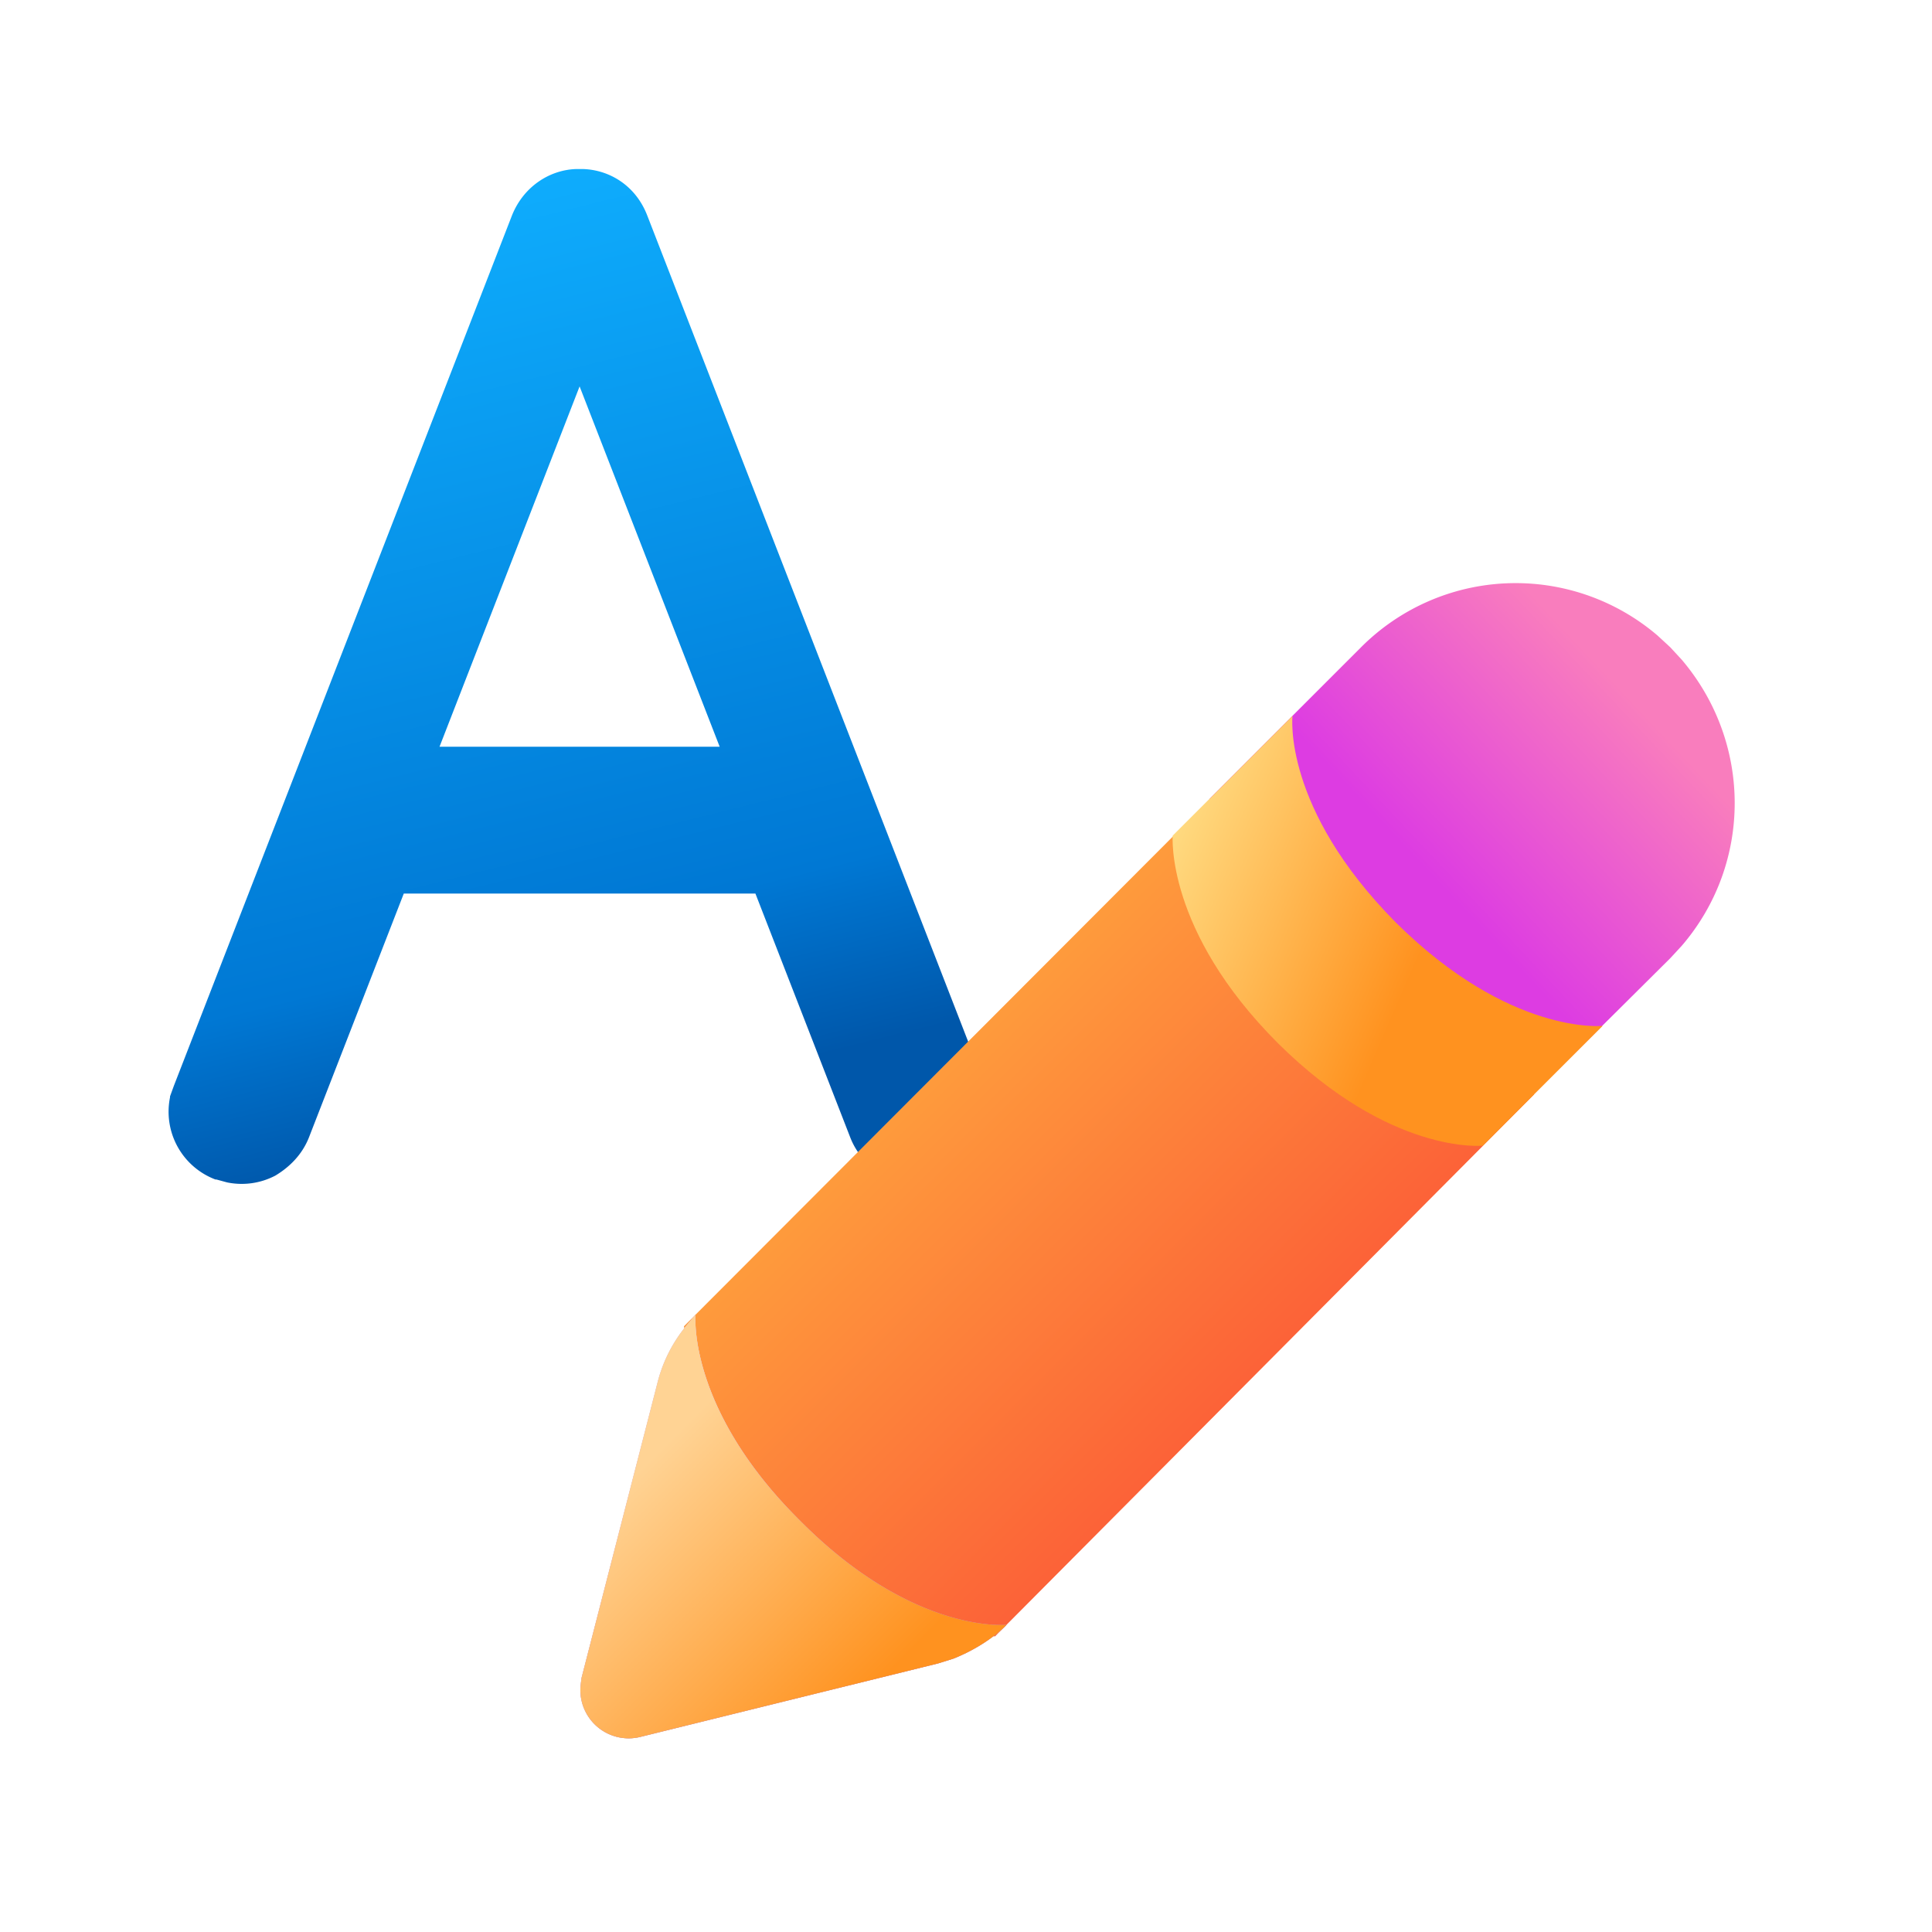 <svg width="20" height="20" viewBox="0 0 20 20" xmlns="http://www.w3.org/2000/svg"><path fill-rule="evenodd" clip-rule="evenodd" d="M5.3 2.23c.12-.3.39-.47.66-.48h.08c.27.01.54.17.66.48l3.5 9.01.03.1v.02c.07.35-.11.7-.46.84h-.01l-.1.04h-.02a.75.75 0 0 1-.84-.47l-.98-2.52H4.18l-.98 2.52c-.07.18-.2.31-.35.4a.75.75 0 0 1-.5.07l-.11-.03h-.01a.75.75 0 0 1-.47-.85v-.01l.04-.11 3.5-9.01Zm-.75 5.5h2.9L6 4 4.55 7.73Z" fill="url(#paint0_linear_378174_9679)"/><path d="m10.3 16.94 5.58-5.61-3.2-3.21-5.6 5.61.53 2.69 2.69.52Z" fill="url(#paint1_linear_378174_9679)"/><path d="M9.87 17.17c.2-.08.4-.2.55-.35 0 0-.97.1-2.14-1.08-1.17-1.16-1.08-2.13-1.08-2.13l-.1.12a1.5 1.5 0 0 0-.29.57l-.79 3.07-.01.08a.5.5 0 0 0 .62.53l3.08-.76.16-.05Z" fill="url(#paint2_linear_378174_9679)"/><path d="M9.87 17.17c.2-.08.4-.2.55-.35 0 0-.97.1-2.14-1.08-1.17-1.16-1.08-2.13-1.08-2.13l-.1.12a1.5 1.5 0 0 0-.29.57l-.79 3.07-.01.08a.5.5 0 0 0 .62.53l3.08-.76.16-.05Z" fill="url(#paint3_linear_378174_9679)"/><path d="M9.87 17.17c.2-.08.4-.2.55-.35 0 0-.97.1-2.14-1.08-1.17-1.16-1.08-2.13-1.08-2.13l-.1.12a1.5 1.5 0 0 0-.29.57l-.79 3.07-.01.08a.5.5 0 0 0 .62.53l3.08-.76.16-.05Z" fill="url(#paint4_linear_378174_9679)"/><path d="M17.16 6.58a2.26 2.26 0 0 0-3.07.12l-1.57 1.57 3.2 3.21 1.57-1.56.12-.13c.73-.85.73-2.1 0-2.96l-.12-.13-.13-.12Z" fill="url(#paint5_linear_378174_9679)"/><path d="m15.35 11.86 1.24-1.24s-.96.1-2.14-1.07c-1.18-1.19-1.07-2.14-1.07-2.14l-1.24 1.24s-.08.98 1.09 2.15c1.17 1.16 2.12 1.06 2.12 1.06Z" fill="url(#paint6_linear_378174_9679)"/><defs><linearGradient id="paint0_linear_378174_9679" x1="1.75" y1="2.37" x2="4.6" y2="13.84" gradientUnits="userSpaceOnUse"><stop stop-color="#0FAFFF"/><stop offset=".68" stop-color="#0078D4"/><stop offset=".84" stop-color="#0057AA"/><stop offset="1" stop-color="#0057AA"/></linearGradient><linearGradient id="paint1_linear_378174_9679" x1="9.51" y1="10.25" x2="13.77" y2="14.51" gradientUnits="userSpaceOnUse"><stop stop-color="#FFA43D"/><stop offset="1" stop-color="#FB5937"/></linearGradient><linearGradient id="paint2_linear_378174_9679" x1="5.9" y1="14.7" x2="8.73" y2="17.53" gradientUnits="userSpaceOnUse"><stop offset=".26" stop-color="#FFD394"/><stop offset="1" stop-color="#FF921F"/></linearGradient><linearGradient id="paint3_linear_378174_9679" x1="8.72" y1="16.25" x2="7.11" y2="14.5" gradientUnits="userSpaceOnUse"><stop stop-color="#AC80FF"/><stop offset="1" stop-color="#CEB0FF"/></linearGradient><linearGradient id="paint4_linear_378174_9679" x1="5.37" y1="14.83" x2="8.53" y2="17.99" gradientUnits="userSpaceOnUse"><stop offset=".26" stop-color="#FFD394"/><stop offset="1" stop-color="#FF921F"/></linearGradient><linearGradient id="paint5_linear_378174_9679" x1="16.82" y1="7.17" x2="14.81" y2="9.06" gradientUnits="userSpaceOnUse"><stop stop-color="#F97DBD"/><stop offset="1" stop-color="#DD3CE2"/></linearGradient><linearGradient id="paint6_linear_378174_9679" x1="14.45" y1="10.46" x2="11.31" y2="9.1" gradientUnits="userSpaceOnUse"><stop stop-color="#FF921F"/><stop offset="1" stop-color="#FFE994"/></linearGradient></defs></svg>